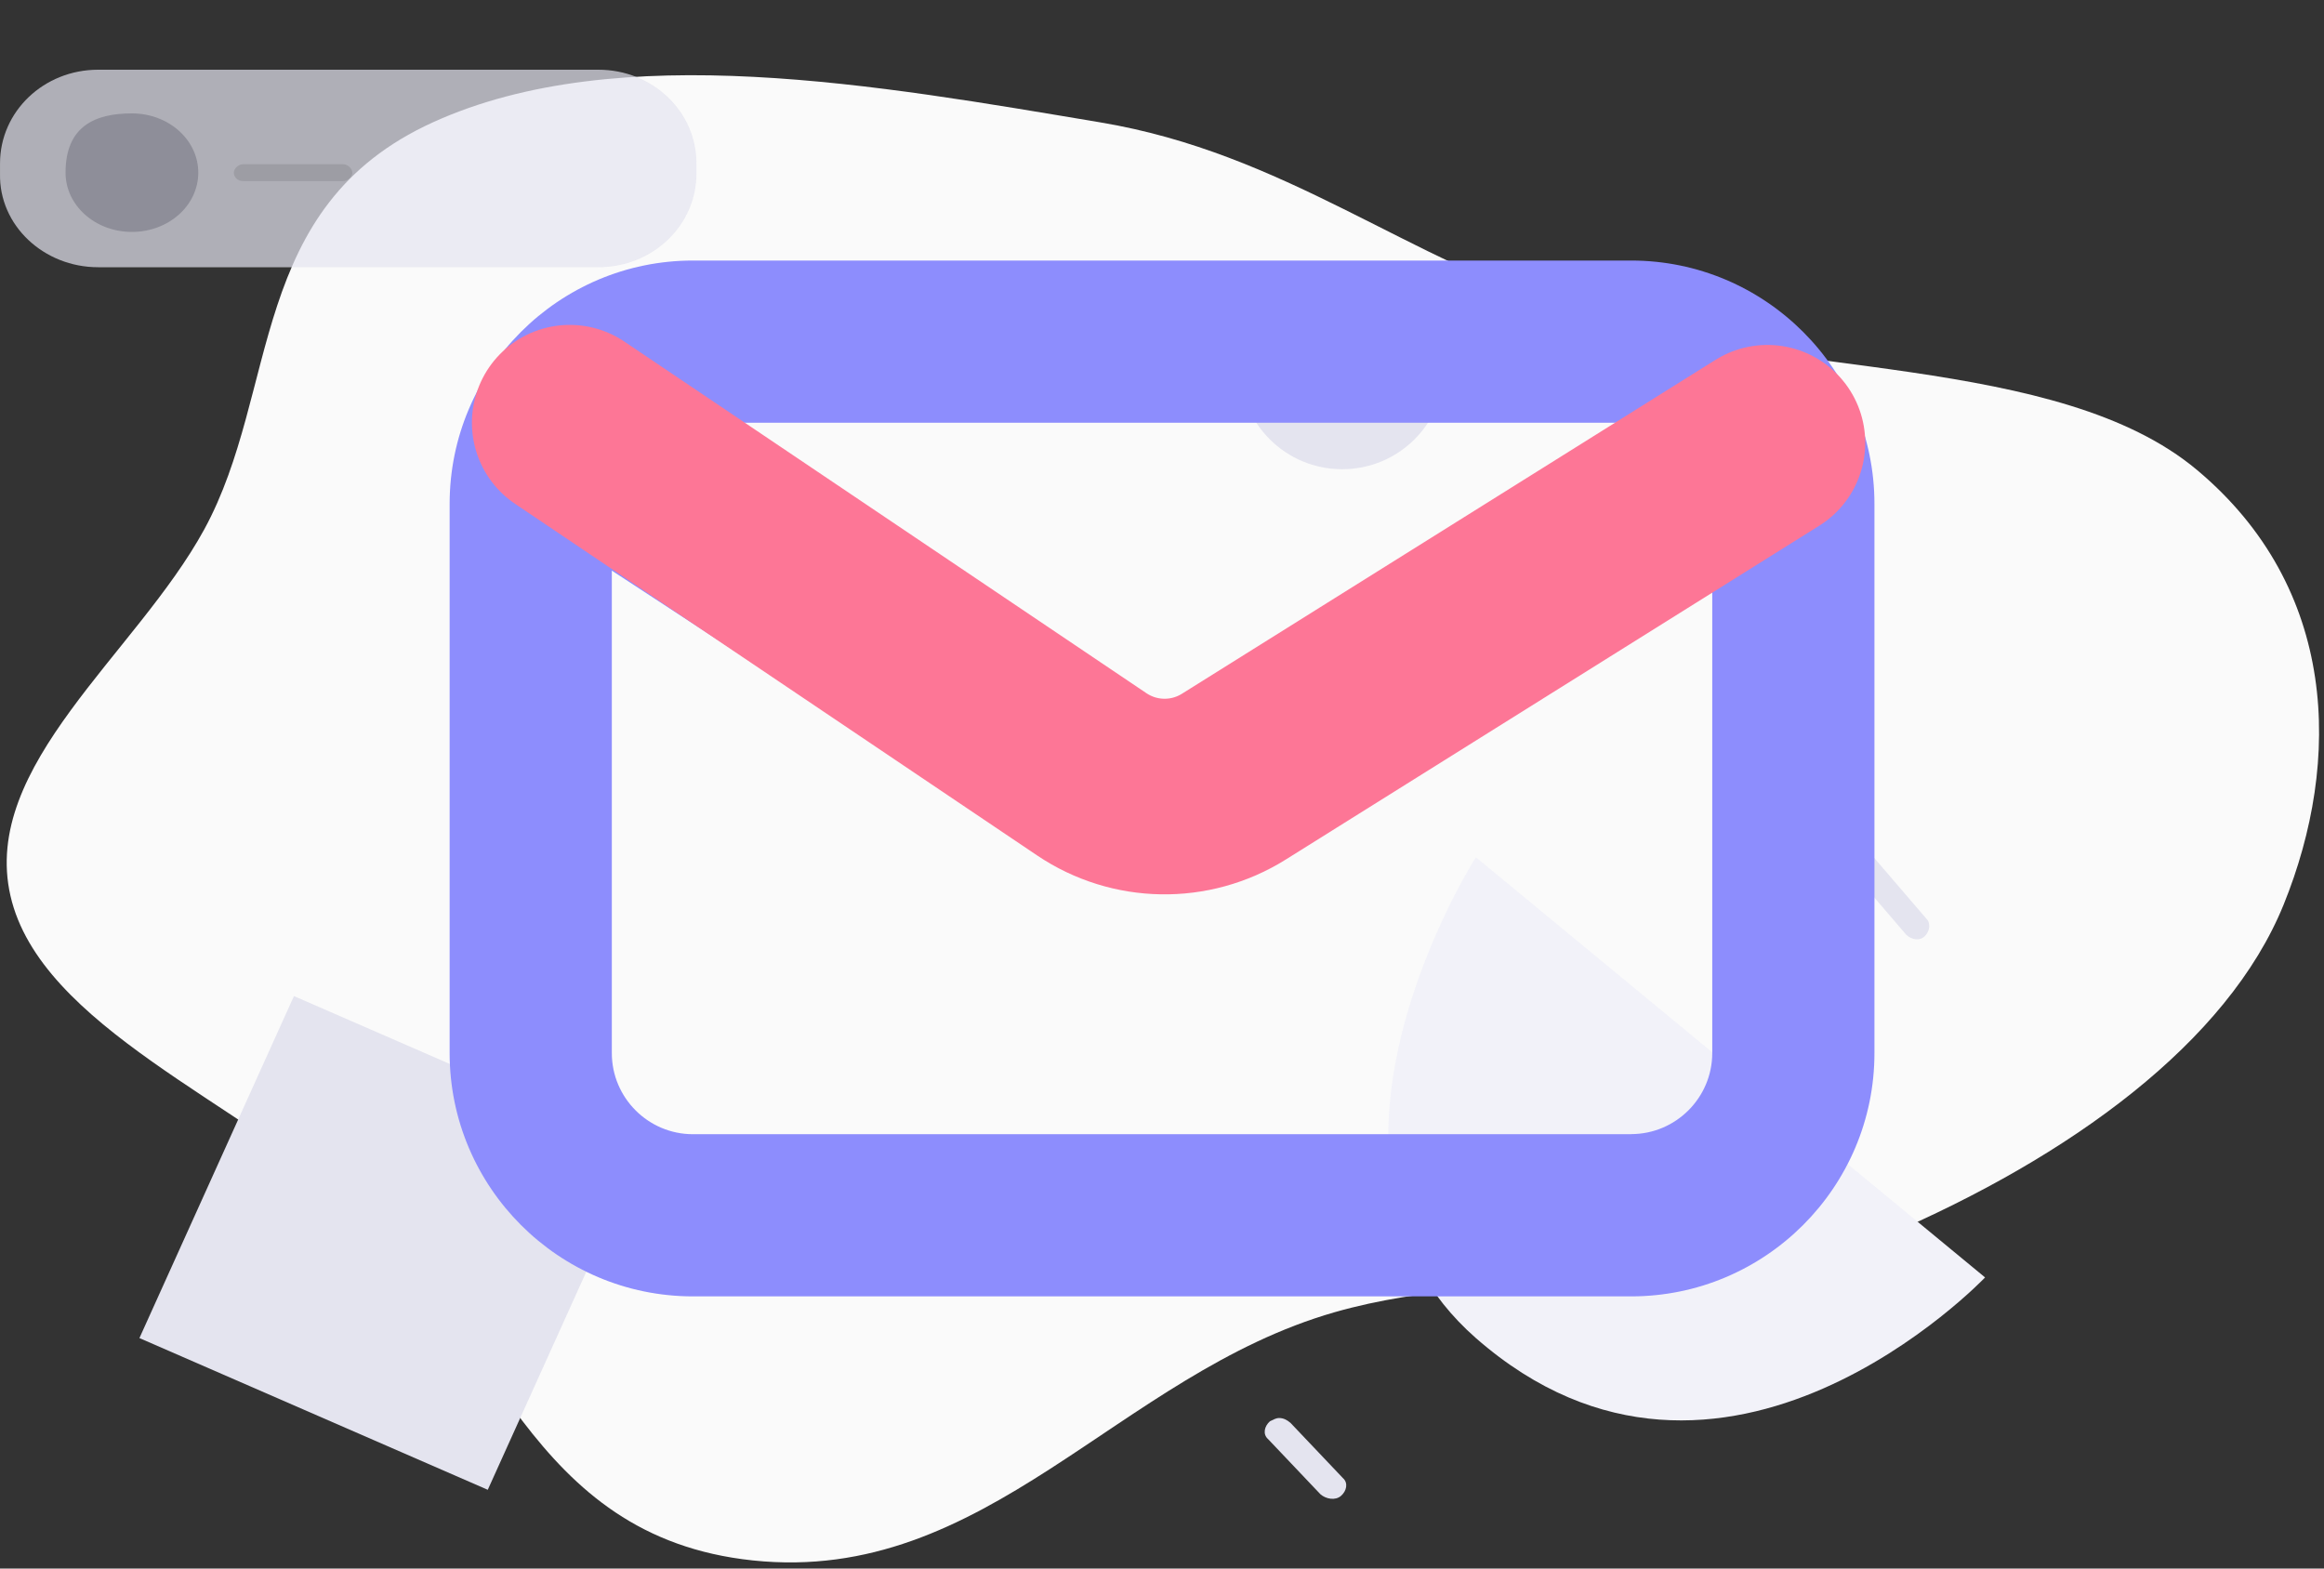 <?xml version="1.0" encoding="UTF-8"?>
<svg width="200px" height="135px" viewBox="0 0 200 135" version="1.1" xmlns="http://www.w3.org/2000/svg" xmlns:xlink="http://www.w3.org/1999/xlink">
    <rect x="0" y="0" width="200" height="135" fill="#333333" stroke="none"/>
    <title>Group 3</title>
    <g id="Page-1" stroke="none" stroke-width="1" fill="none" fill-rule="evenodd">
        <g id="Group-3" transform="translate(0, 0)">
            <g id="group-30-copy" transform="translate(0, 6)" fill-rule="nonzero">
                <path d="M94.666,4.528 C110.574,7.186 120.985,16.296 135.742,20.973 C153.236,26.517 177.153,24.471 189.07,34.448 C201.195,44.6 201.561,59.449 196.525,71.862 C191.708,83.738 178.128,93.57 162.331,100.356 C148.567,106.268 129.969,102.61 114.865,106.937 C96.206,112.283 84.919,130.424 64.782,128.302 C45.452,126.264 42.497,108.379 31.017,98.101 C20.764,88.921 3.477,82.316 0.902,71.108 C-1.674,59.89 11.734,50.262 17.574,39.57 C24.107,27.607 21.232,11.811 37.268,4.522 C53.253,-2.744 75.756,1.369 94.666,4.528 Z" id="Path" fill="#FAFAFA"></path>
                <g id="Group">
                    <g transform="translate(11.999, 17)">
                        <polygon id="Path" fill="#E4E4EF" points="29.978 105.223 0 92.165 13.298 62.73 43.276 75.788"></polygon>
                        <path d="M158.833,86.945 L115.014,50.782 C115.014,50.782 98.052,77.276 115.014,92.166 C136.217,110.731 158.834,86.945 158.834,86.945 L158.833,86.945 Z" id="Path" fill="#F2F2F9"></path>
                        <ellipse id="Oval" fill="#E4E4EF" transform="translate(103.506, 8.692) rotate(180) translate(-103.506, -8.692) " cx="103.506" cy="8.692" rx="8.772" ry="8.692"></ellipse>
                        <path d="M98.096,99.046 C98.418,99.046 98.74,99.186 99.061,99.465 L103.566,104.211 C104.048,104.631 103.887,105.328 103.405,105.747 C102.922,106.166 102.118,106.027 101.635,105.607 L97.131,100.861 C96.648,100.442 96.809,99.744 97.291,99.325 C97.614,99.185 97.775,99.046 98.096,99.046 Z M142.871,43.937 C143.158,43.937 143.445,44.076 143.731,44.355 L153.771,56.059 C154.201,56.477 154.058,57.174 153.628,57.592 C153.198,58.01 152.481,57.871 152.05,57.452 L142.01,45.748 C141.58,45.33 141.724,44.633 142.154,44.215 C142.441,44.075 142.584,43.937 142.871,43.937 L142.871,43.937 Z" id="Shape" fill="#E4E4EF"></path>
                    </g>
                    <g opacity="0.7" transform="translate(0, 0)" id="Path">
                        <path d="M8.448,17 L51.49,17 C56.171,17 59.936,13.406 59.936,8.937 L59.936,8.063 C59.937,3.594 56.172,0 51.491,0 L8.448,0 C3.767,0 0.002,3.594 0.002,8.063 L0.002,8.937 C-0.1,13.406 3.767,17 8.448,17 Z" fill="#E4E4EF"></path>
                        <path d="M11.352,13.96 C14.514,13.96 17.063,11.684 17.063,8.86 C17.063,6.038 14.513,3.76 11.353,3.76 C8.191,3.76 5.641,4.854 5.641,8.86 C5.641,11.684 8.191,13.96 11.352,13.96 Z" fill="#B5B5C4"></path>
                        <path d="M20.939,9.59 L29.505,9.59 C29.913,9.59 30.321,9.225 30.321,8.86 C30.321,8.496 29.913,8.132 29.505,8.132 L20.94,8.132 C20.532,8.132 20.124,8.496 20.124,8.861 C20.124,9.225 20.43,9.589 20.94,9.589 L20.939,9.59 Z" fill="#CACAD4"></path>
                    </g>
                </g>
            </g>
            <g id="delivery-1" transform="translate(33, 0)">
                <path d="M107.368,22.424 L26.632,22.424 C15.089,22.424 5.695,31.818 5.695,43.362 L5.695,90.638 C5.695,102.182 15.089,111.576 26.633,111.576 L107.374,111.576 C118.918,111.576 128.312,102.182 128.312,90.638 L128.312,43.362 C128.312,31.818 118.918,22.424 107.374,22.424 L107.368,22.424 L107.368,22.424 Z M107.368,36.382 C107.738,36.382 108.1,36.417 108.456,36.473 L69.401,62.023 C68.389,62.687 65.897,62.687 64.885,62.023 L25.775,36.438 C26.06,36.402 26.346,36.383 26.633,36.382 L107.374,36.382 L107.368,36.382 L107.368,36.382 Z M107.368,97.618 L26.632,97.618 C22.787,97.618 19.653,94.484 19.653,90.638 L19.653,49.112 L57.243,73.7 C60.063,75.55 63.601,76.47 67.147,76.47 C70.692,76.47 74.223,75.55 77.05,73.7 L114.354,49.294 L114.354,90.63 C114.354,94.476 111.22,97.61 107.374,97.61 L107.368,97.617 L107.368,97.618 Z" id="Shape" fill="#8D8DFD" fill-rule="nonzero"></path>
                <polygon id="Path" points="0 0 134 0 134 134 0 134"></polygon>
                <path d="M16.03,36.382 L60.954,66.642 C64.631,69.119 69.421,69.199 73.179,66.847 L119.101,38.107 L119.101,38.107" id="Path" stroke="#FD7696" stroke-width="16.836" stroke-linecap="round" stroke-linejoin="round"></path>
            </g>
        </g>
    </g>
</svg>